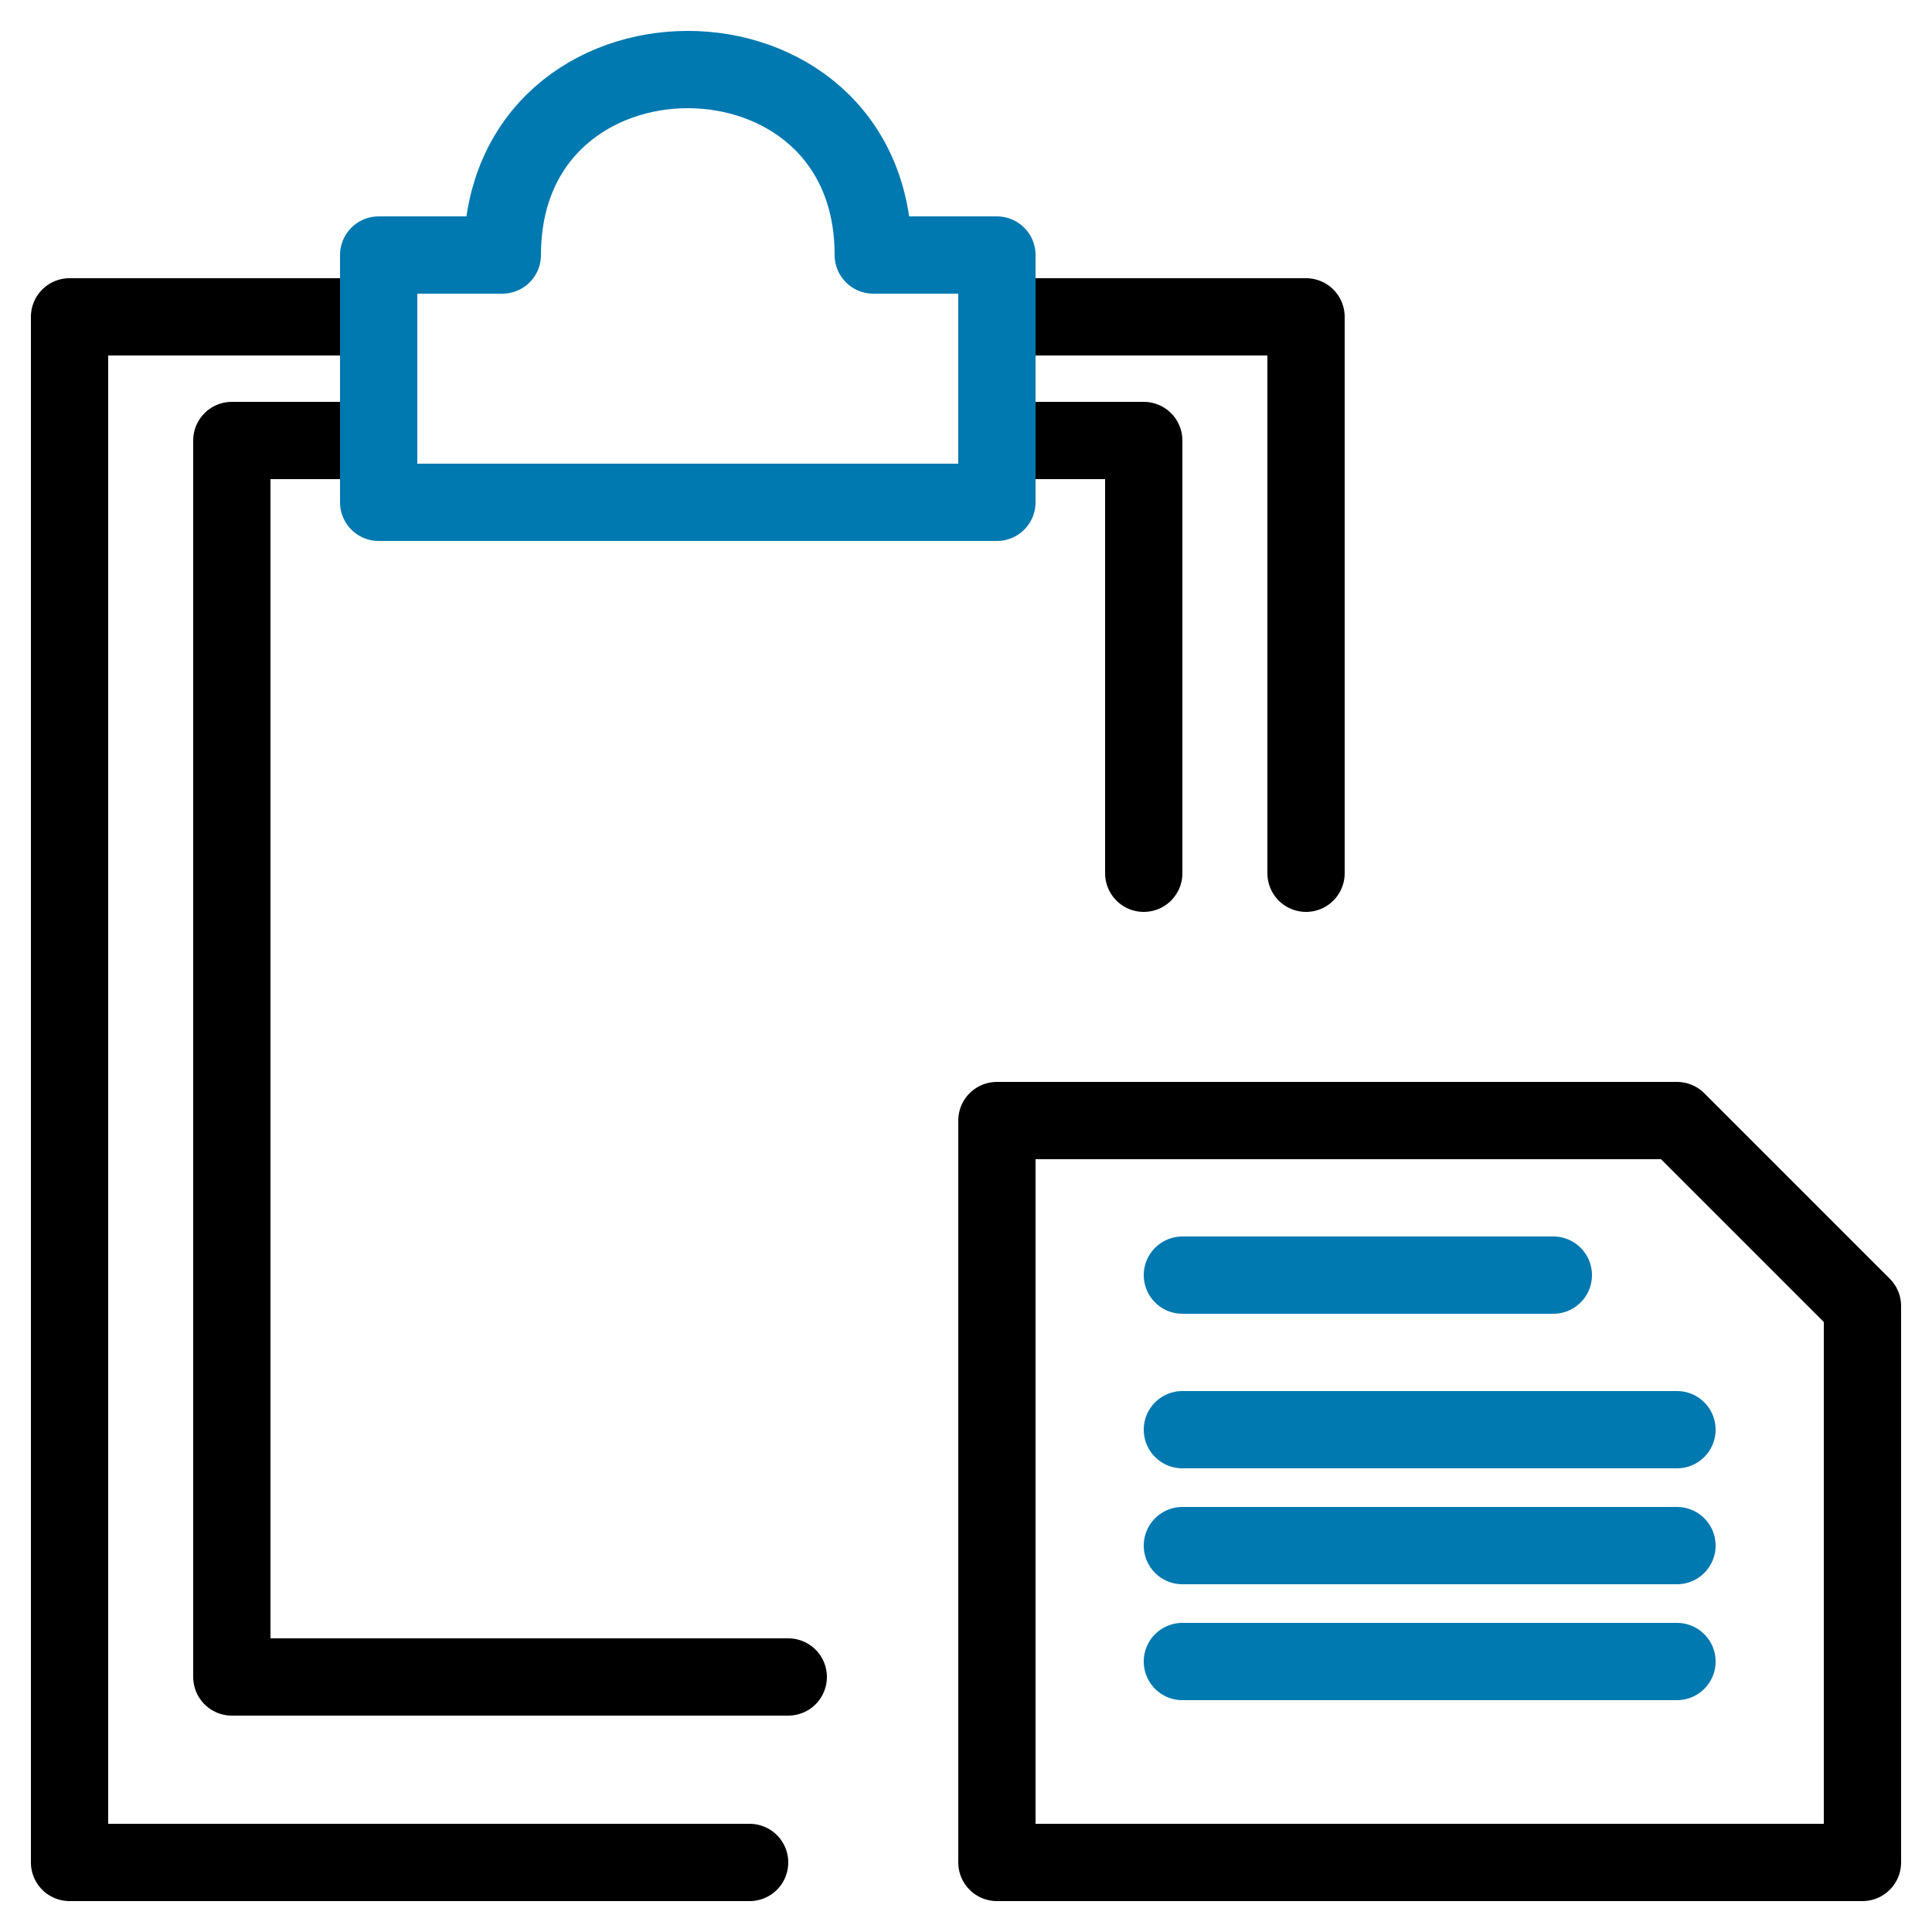 <?xml version="1.0" encoding="UTF-8" standalone="no"?>
<svg width="50px" height="50px" viewBox="0 0 50 50" version="1.1" xmlns="http://www.w3.org/2000/svg" xmlns:xlink="http://www.w3.org/1999/xlink">
    <!-- Generator: Sketch 42 (36781) - http://www.bohemiancoding.com/sketch -->
    <title>icon_rejestry on</title>
    <desc>Created with Sketch.</desc>
    <defs></defs>
    <g id="Page-1" stroke="none" stroke-width="1" fill="none" fill-rule="evenodd" stroke-linecap="round" stroke-linejoin="round">
        <g id="Aplikacje.gov.pl---strona-główna" transform="translate(-458, -661)" stroke-width="2">
            <g id="Ezd" transform="translate(332, 611)">
                <g id="Tworzenie-rejestrów" transform="translate(127, 51)">
                    <g id="icon_rejestry-on">
                        <polygon id="Stroke-1" stroke="#000000" points="24.8 28 42.4 28 47.2 32.8 47.2 47.2 24.8 47.2"></polygon>
                        <polyline id="Stroke-3" stroke="#000000" points="18.4 47.2 0.8 47.2 0.8 7.2 8.8 7.2"></polyline>
                        <polyline id="Stroke-6" stroke="#000000" points="24.8 7.2 32.8 7.2 32.8 21.6"></polyline>
                        <polyline id="Stroke-9" stroke="#000000" points="28.6 21.6 28.6 10.4 24.8 10.4"></polyline>
                        <polyline id="Stroke-11" stroke="#000000" points="8.8 10.4 5 10.4 5 42.4 19.4 42.4"></polyline>
                        <path d="M21.6,5.6 C21.6,2.4 19.2,0.8 16.8,0.8 C14.4,0.8 12,2.4 12,5.6 L8.8,5.6 L8.8,12 L24.8,12 L24.8,5.6 L21.6,5.6 Z" id="Stroke-7" stroke="#0078B0"></path>
                        <path d="M29.6,42 L42.4,42" id="Stroke-13" stroke="#0078B0"></path>
                        <path d="M29.6,39 L42.4,39" id="Stroke-15" stroke="#0078B0"></path>
                        <path d="M29.6,36 L42.4,36" id="Stroke-17" stroke="#0078B0"></path>
                        <path d="M29.6,32 L39.2,32" id="Stroke-19" stroke="#0078B0"></path>
                    </g>
                </g>
            </g>
        </g>
    </g>
</svg>